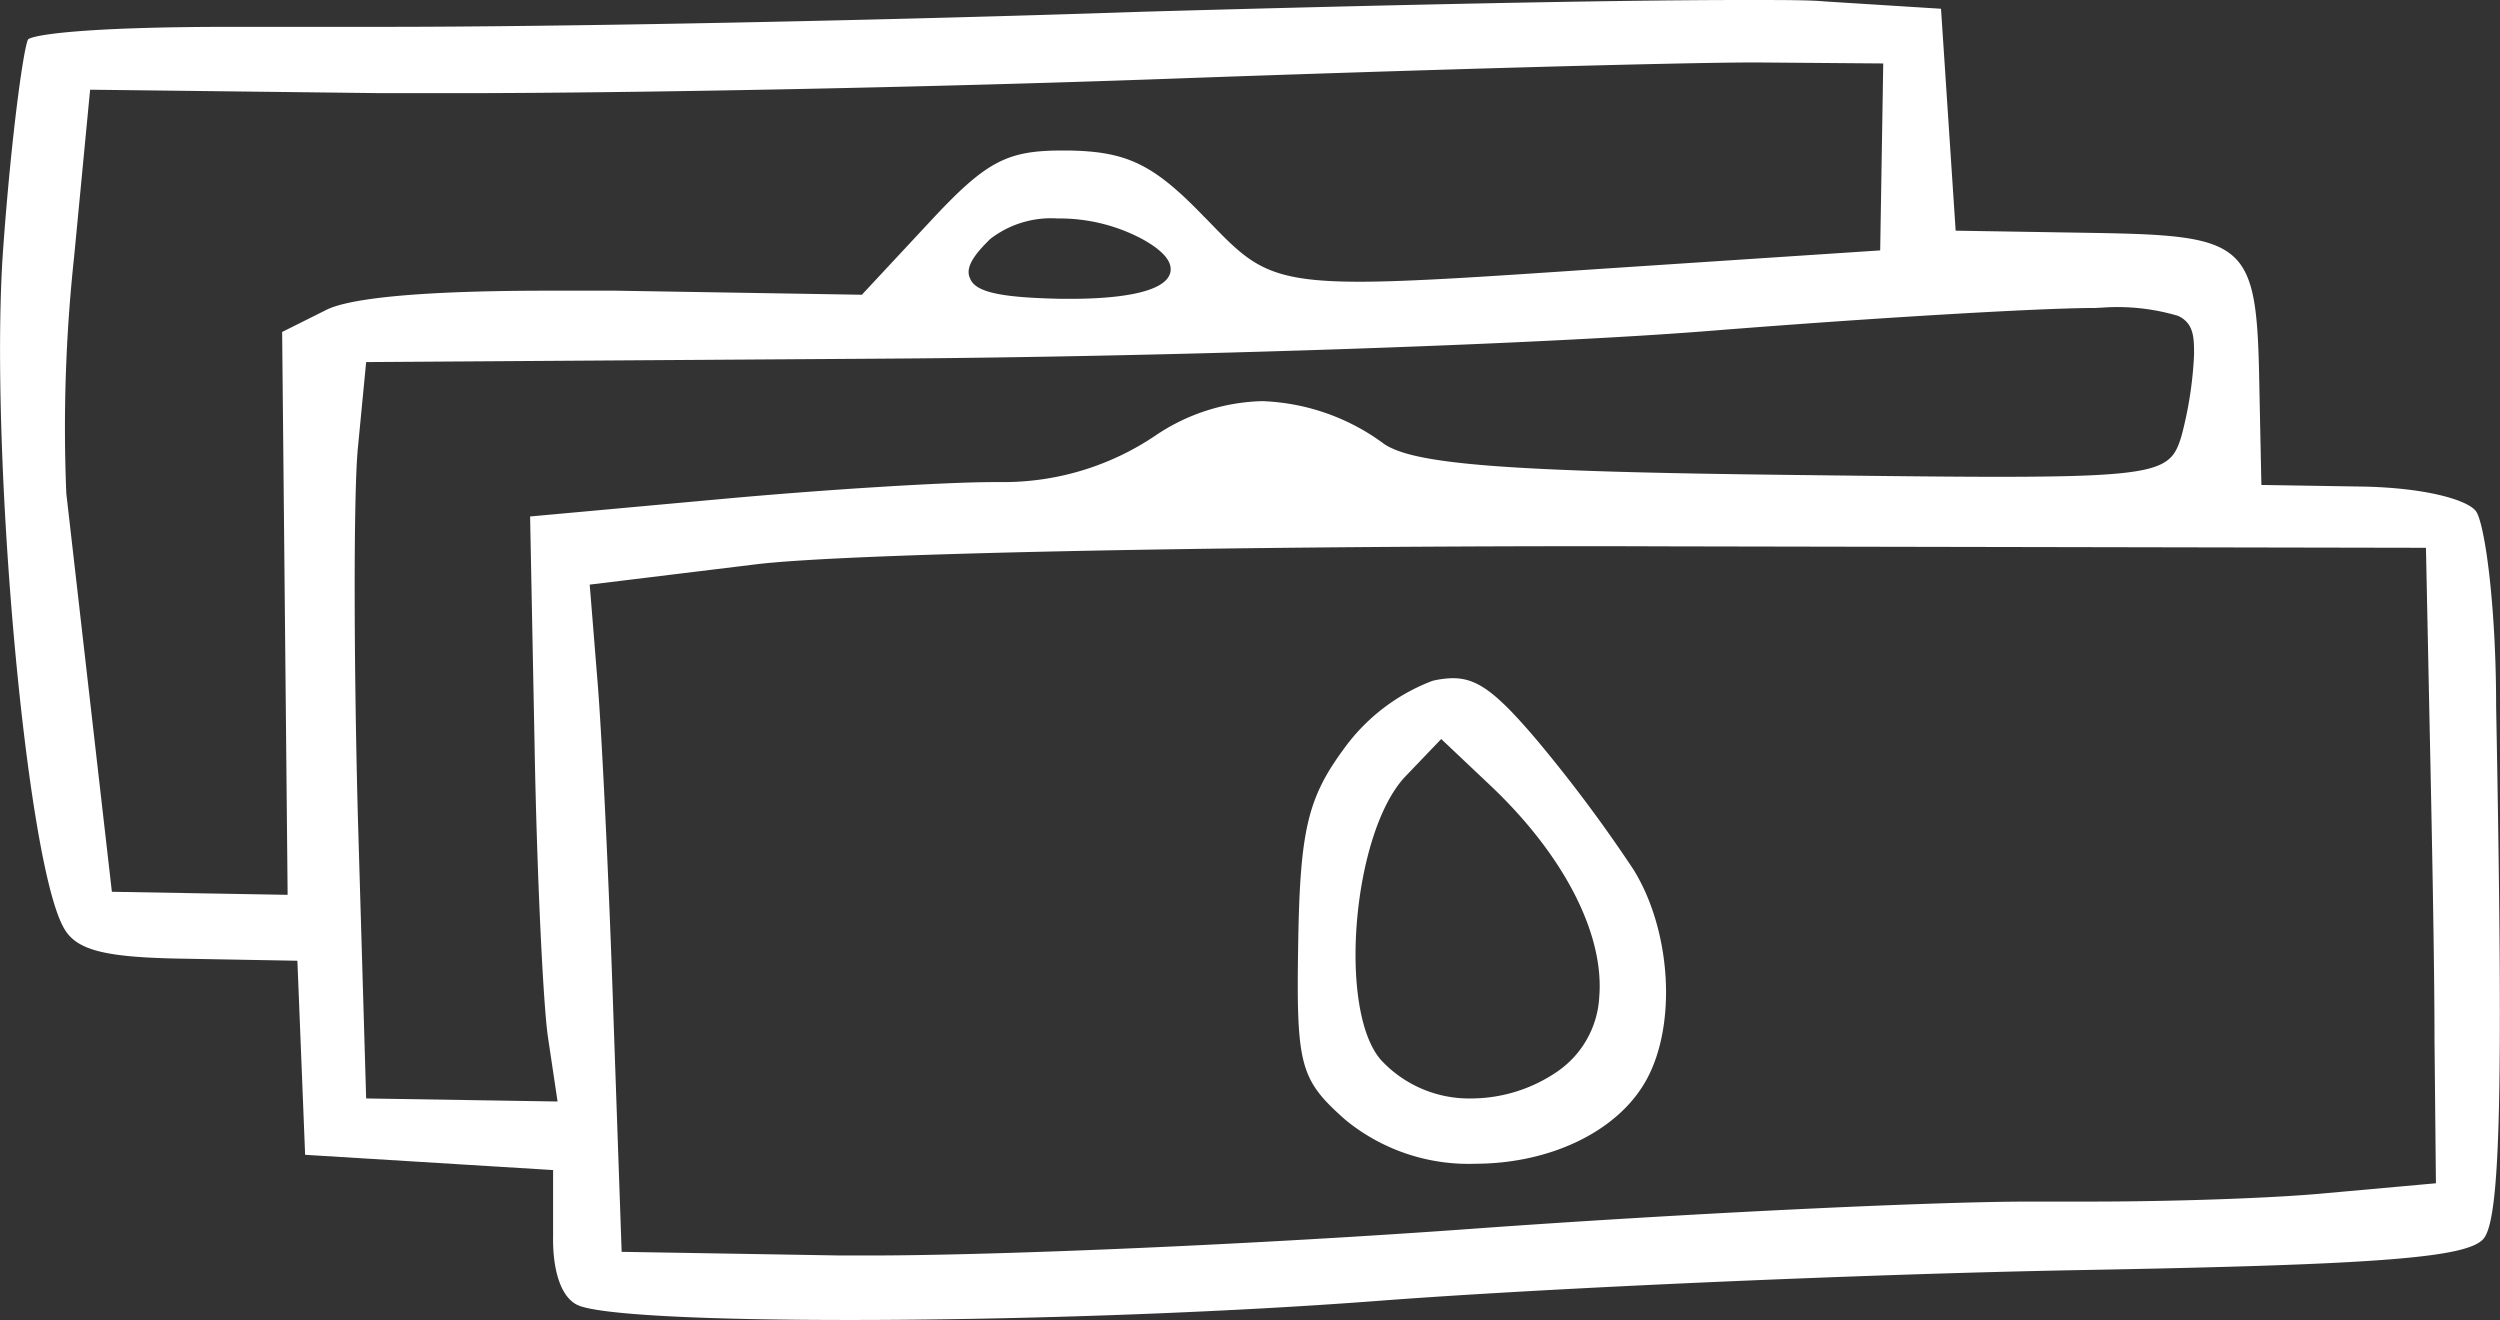 <svg xmlns="http://www.w3.org/2000/svg" viewBox="0 0 122.9 64.89"><rect x="0" y="0" width="122.9" height="64.89" fill="#333333" stroke="none"/><defs><style>.cls-1{fill:#fff}</style></defs><g id="Layer_2" data-name="Layer 2"><g id="design"><path class="cls-1" d="M41.71 64.89c-7.19 0-12.15-.26-13.26-.71-.82-.33-1.29-1.61-1.26-3.43v-3.23L15 56.77l-.38-9.54-5.54-.1c-4.06-.06-5.41-.43-6-1.62C1.22 41.9-.54 21.65.16 12.17c.4-5.53 1-9.83 1.22-10.23.2-.21 2.57-.62 10-.62h7.48c8.86 0 24.52-.31 37.23-.74C67.36.26 79.24 0 85.64 0c2 0 3.32 0 4.06.07l5.72.36.72 10.91 6.81.11c7.6.13 8 .48 8.12 7.57l.1 4.82 5 .08c3.07.06 5.11.65 5.54 1.2s1 4.55 1 9.61c.35 18.57.22 24.92-.57 26.1-.65 1-5 1.34-20.06 1.61-10.67.2-26.07.88-34.33 1.51-7.59.58-17.57.94-26 .94zM79 26.85c-19.94 0-37.52.37-41.82.89l-8.19 1 .39 4.83c.21 2.57.56 9.84.77 16.2l.41 11.77 10.75.18h1.42c6.54 0 19.27-.56 29.61-1.31s22.54-1.34 27.45-1.34h2.91c4.11 0 8.74-.16 11.28-.38l5.77-.52-.07-7.08c0-3.84-.14-10.76-.24-15.43l-.18-8.73-37.12-.07zm24-11.71c-2.75 0-11.11.5-19 1.13-8.26.66-26.37 1.27-40.38 1.36L18 17.8l-.41 4.25c-.21 2.26-.2 10.31 0 18L18 54l9.41.15-.47-3.15c-.24-1.6-.55-8.18-.66-14.36l-.22-11.25 9.54-.87c5.06-.46 10.88-.82 13.26-.82h.54a13.36 13.36 0 0 0 7.39-2.28 9.77 9.77 0 0 1 5.26-1.7 10.67 10.67 0 0 1 6 2.11c1.5 1 6 1.36 20.19 1.52 4.23.05 7.48.09 10 .09 8.08 0 8.5-.37 9-2a18.89 18.89 0 0 0 .62-4c0-.83 0-1.54-.78-1.91a10.44 10.44 0 0 0-3.7-.41zM3.64 12.66a78.5 78.5 0 0 0-.38 11.6L5.5 43.84l8.64.15-.27-27.67 2.18-1.09c.86-.43 3.46-.94 10.94-.94h3.27l12.11.2 3.39-3.64c2.7-2.9 3.72-3.45 6.43-3.45h.37c2.85.05 4.15.68 6.61 3.23l.22.22c2.11 2.19 2.9 3 7.43 3 2.5 0 6.21-.25 11.83-.63l13.78-.91.15-9.19-6.24-.05c-3.74 0-16.64.36-29.37.82-11.18.4-25.72.69-34.56.69h-3.65L4.43 4.41zM52 10.74a4.9 4.9 0 0 0-3.31 1c-.92.89-1.23 1.47-1 1.95.26.67 1.48.94 4.49 1h.49c1.69 0 4.57-.17 4.86-1.28.13-.53-.34-1.09-1.4-1.67a8.65 8.65 0 0 0-4.13-1z"/><path class="cls-1" d="M72.52 57.21a9.54 9.54 0 0 1-6.37-2.15c-2.26-2-2.43-2.65-2.33-8.74.09-5.49.47-7.08 2.21-9.46a9.55 9.55 0 0 1 4.39-3.39 4.58 4.58 0 0 1 1-.13c1.21 0 2.14.69 4.18 3.1a71.43 71.43 0 0 1 4.71 6.32c1.85 3 2.13 7.62.62 10.34-1.38 2.5-4.69 4.11-8.43 4.11zm-3.47-19c-2.57 2.79-3.29 11.47-1.16 13.9A5.91 5.91 0 0 0 72.34 54a7.51 7.51 0 0 0 4.17-1.29A4.76 4.76 0 0 0 78.62 49c.25-3.11-1.76-7-5.39-10.42l-2.38-2.25z"/></g></g></svg>